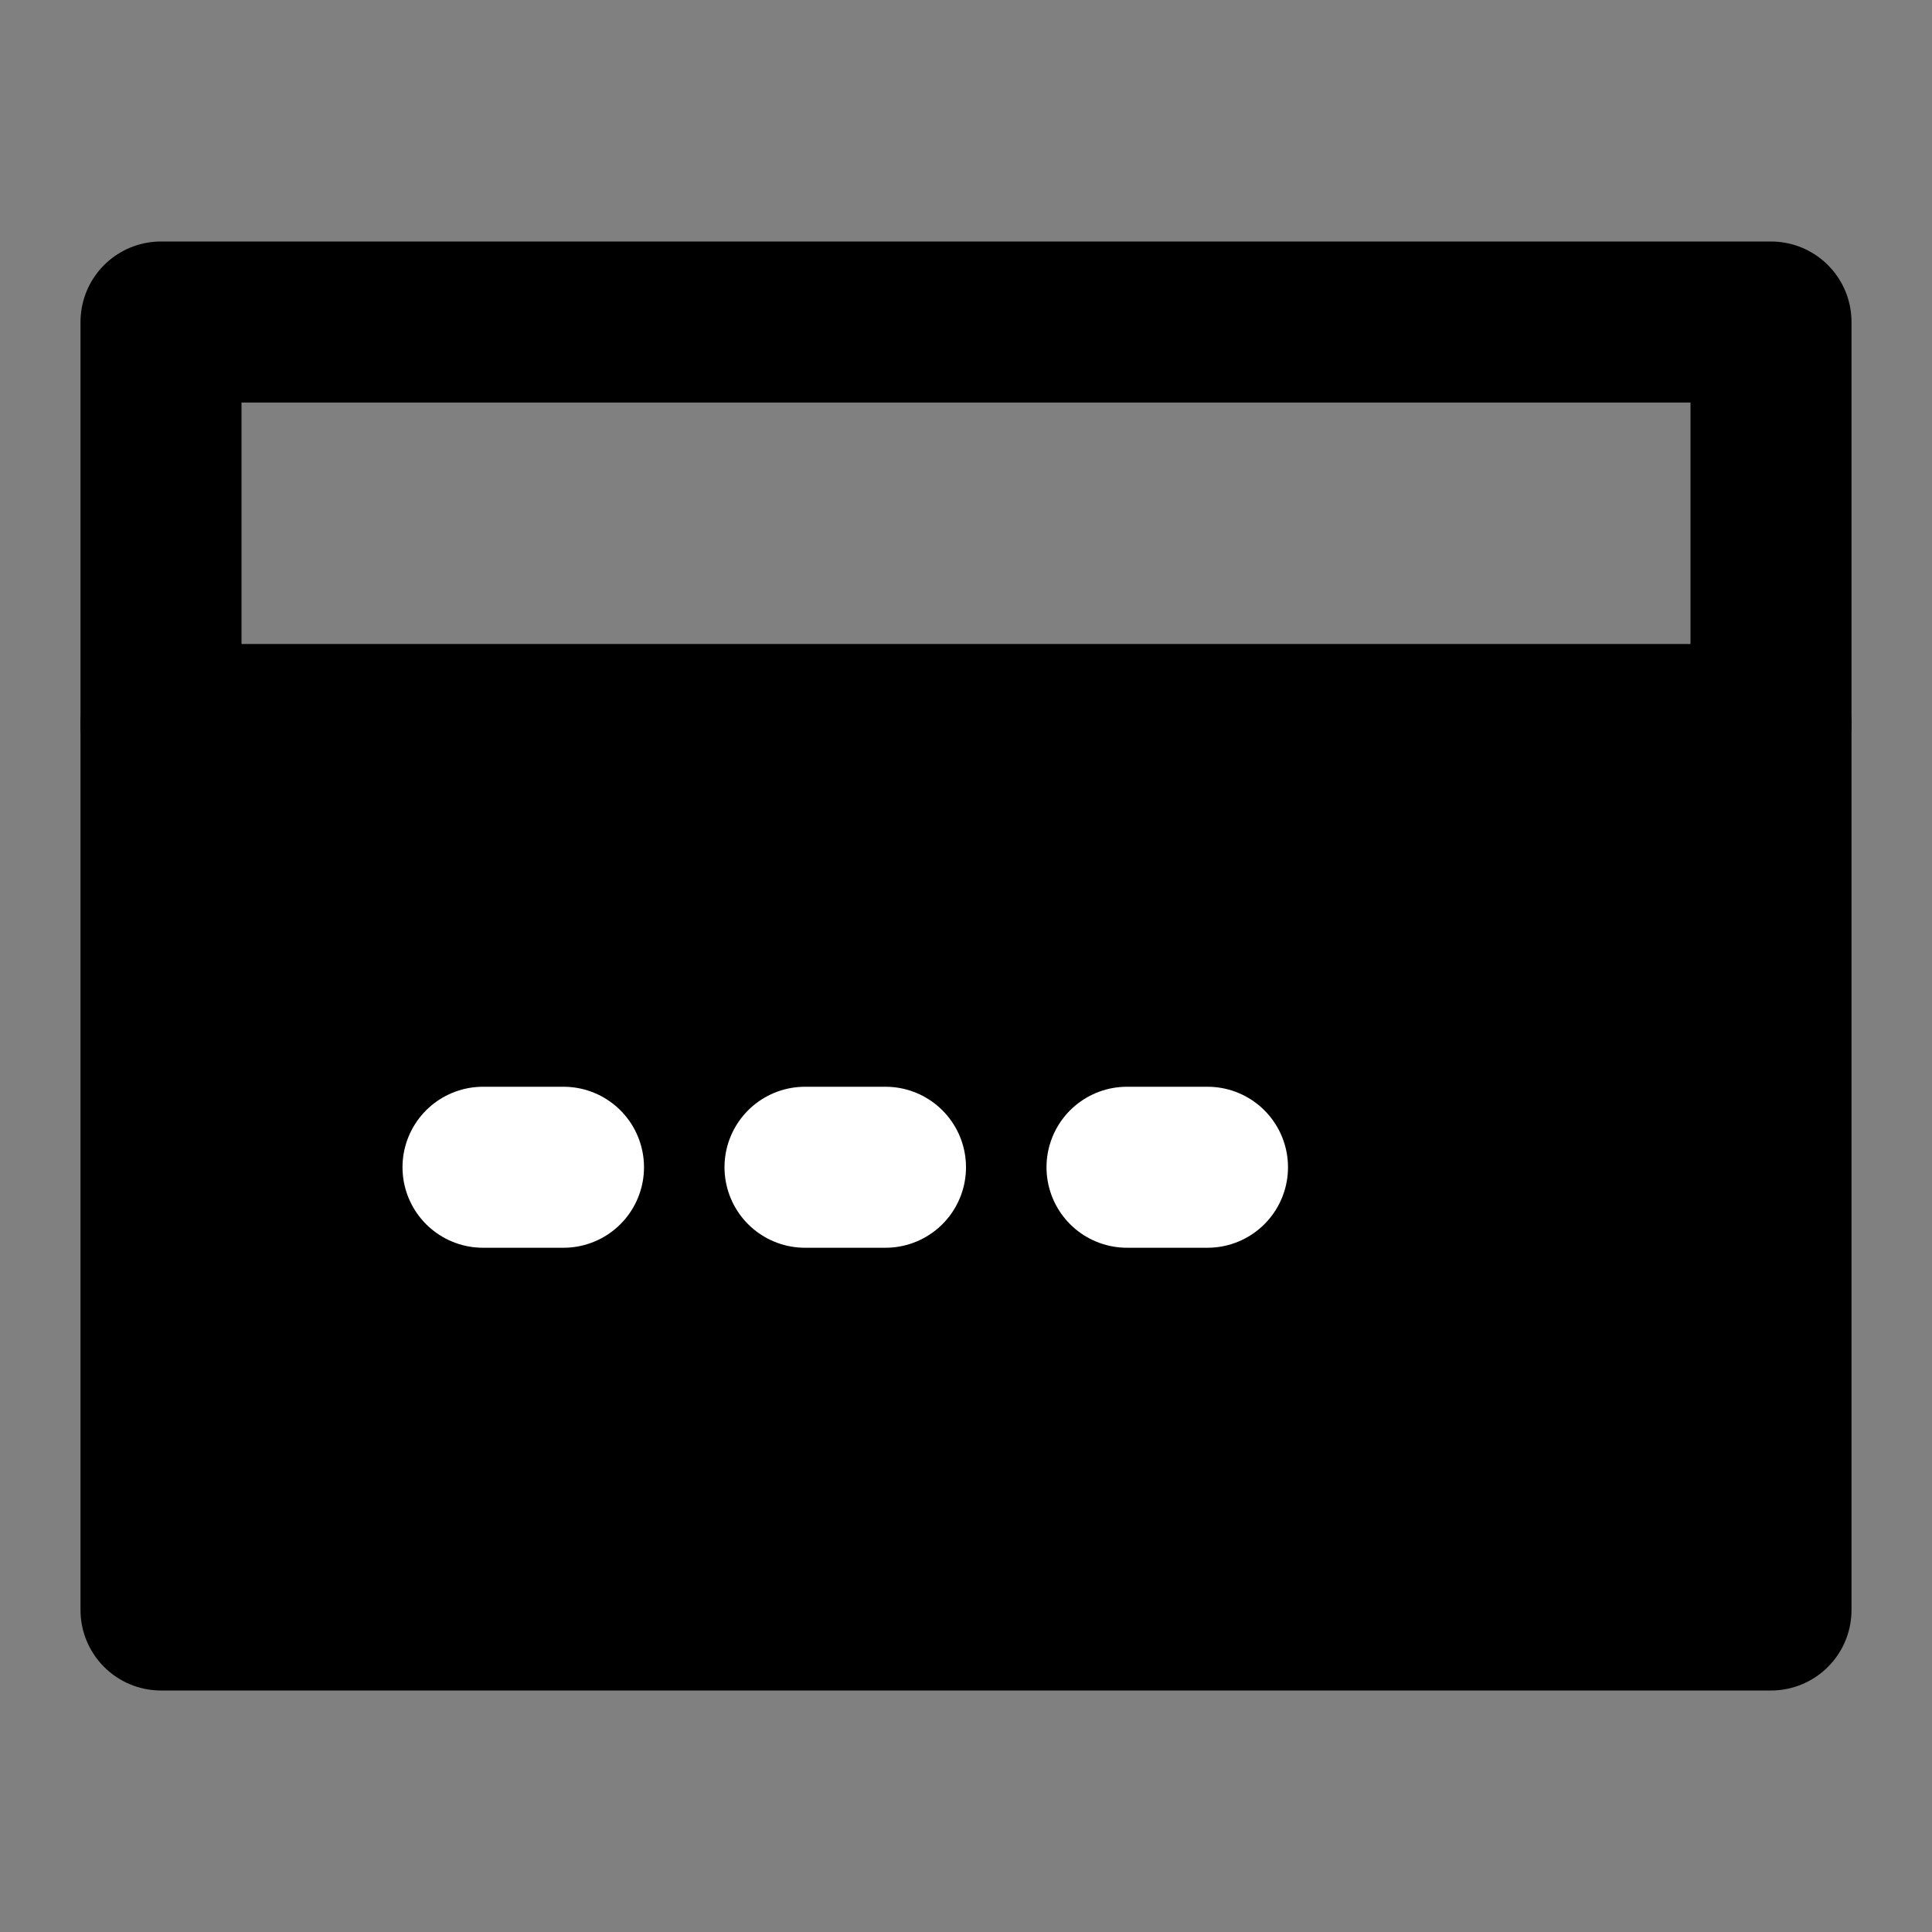 <?xml version="1.0" encoding="UTF-8"?><svg width="24" height="24" viewBox="0 0 48 48" fill="none" xmlns="http://www.w3.org/2000/svg"><rect x="0" y="0" width="48" height="48" fill="#808080" stroke="none"/><path d="M44 18V8H4V18" stroke="currentColor" stroke-width="4" stroke-linecap="round" stroke-linejoin="round"/><path d="M44 18H4V40H44V18Z" fill="currentColor" stroke="currentColor" stroke-width="4" stroke-linejoin="round"/><path d="M12 29H14" stroke="#FFF" stroke-width="4" stroke-linecap="round" stroke-linejoin="round"/><path d="M20 29H22" stroke="#FFF" stroke-width="4" stroke-linecap="round" stroke-linejoin="round"/><path d="M28 29H30" stroke="#FFF" stroke-width="4" stroke-linecap="round" stroke-linejoin="round"/></svg>